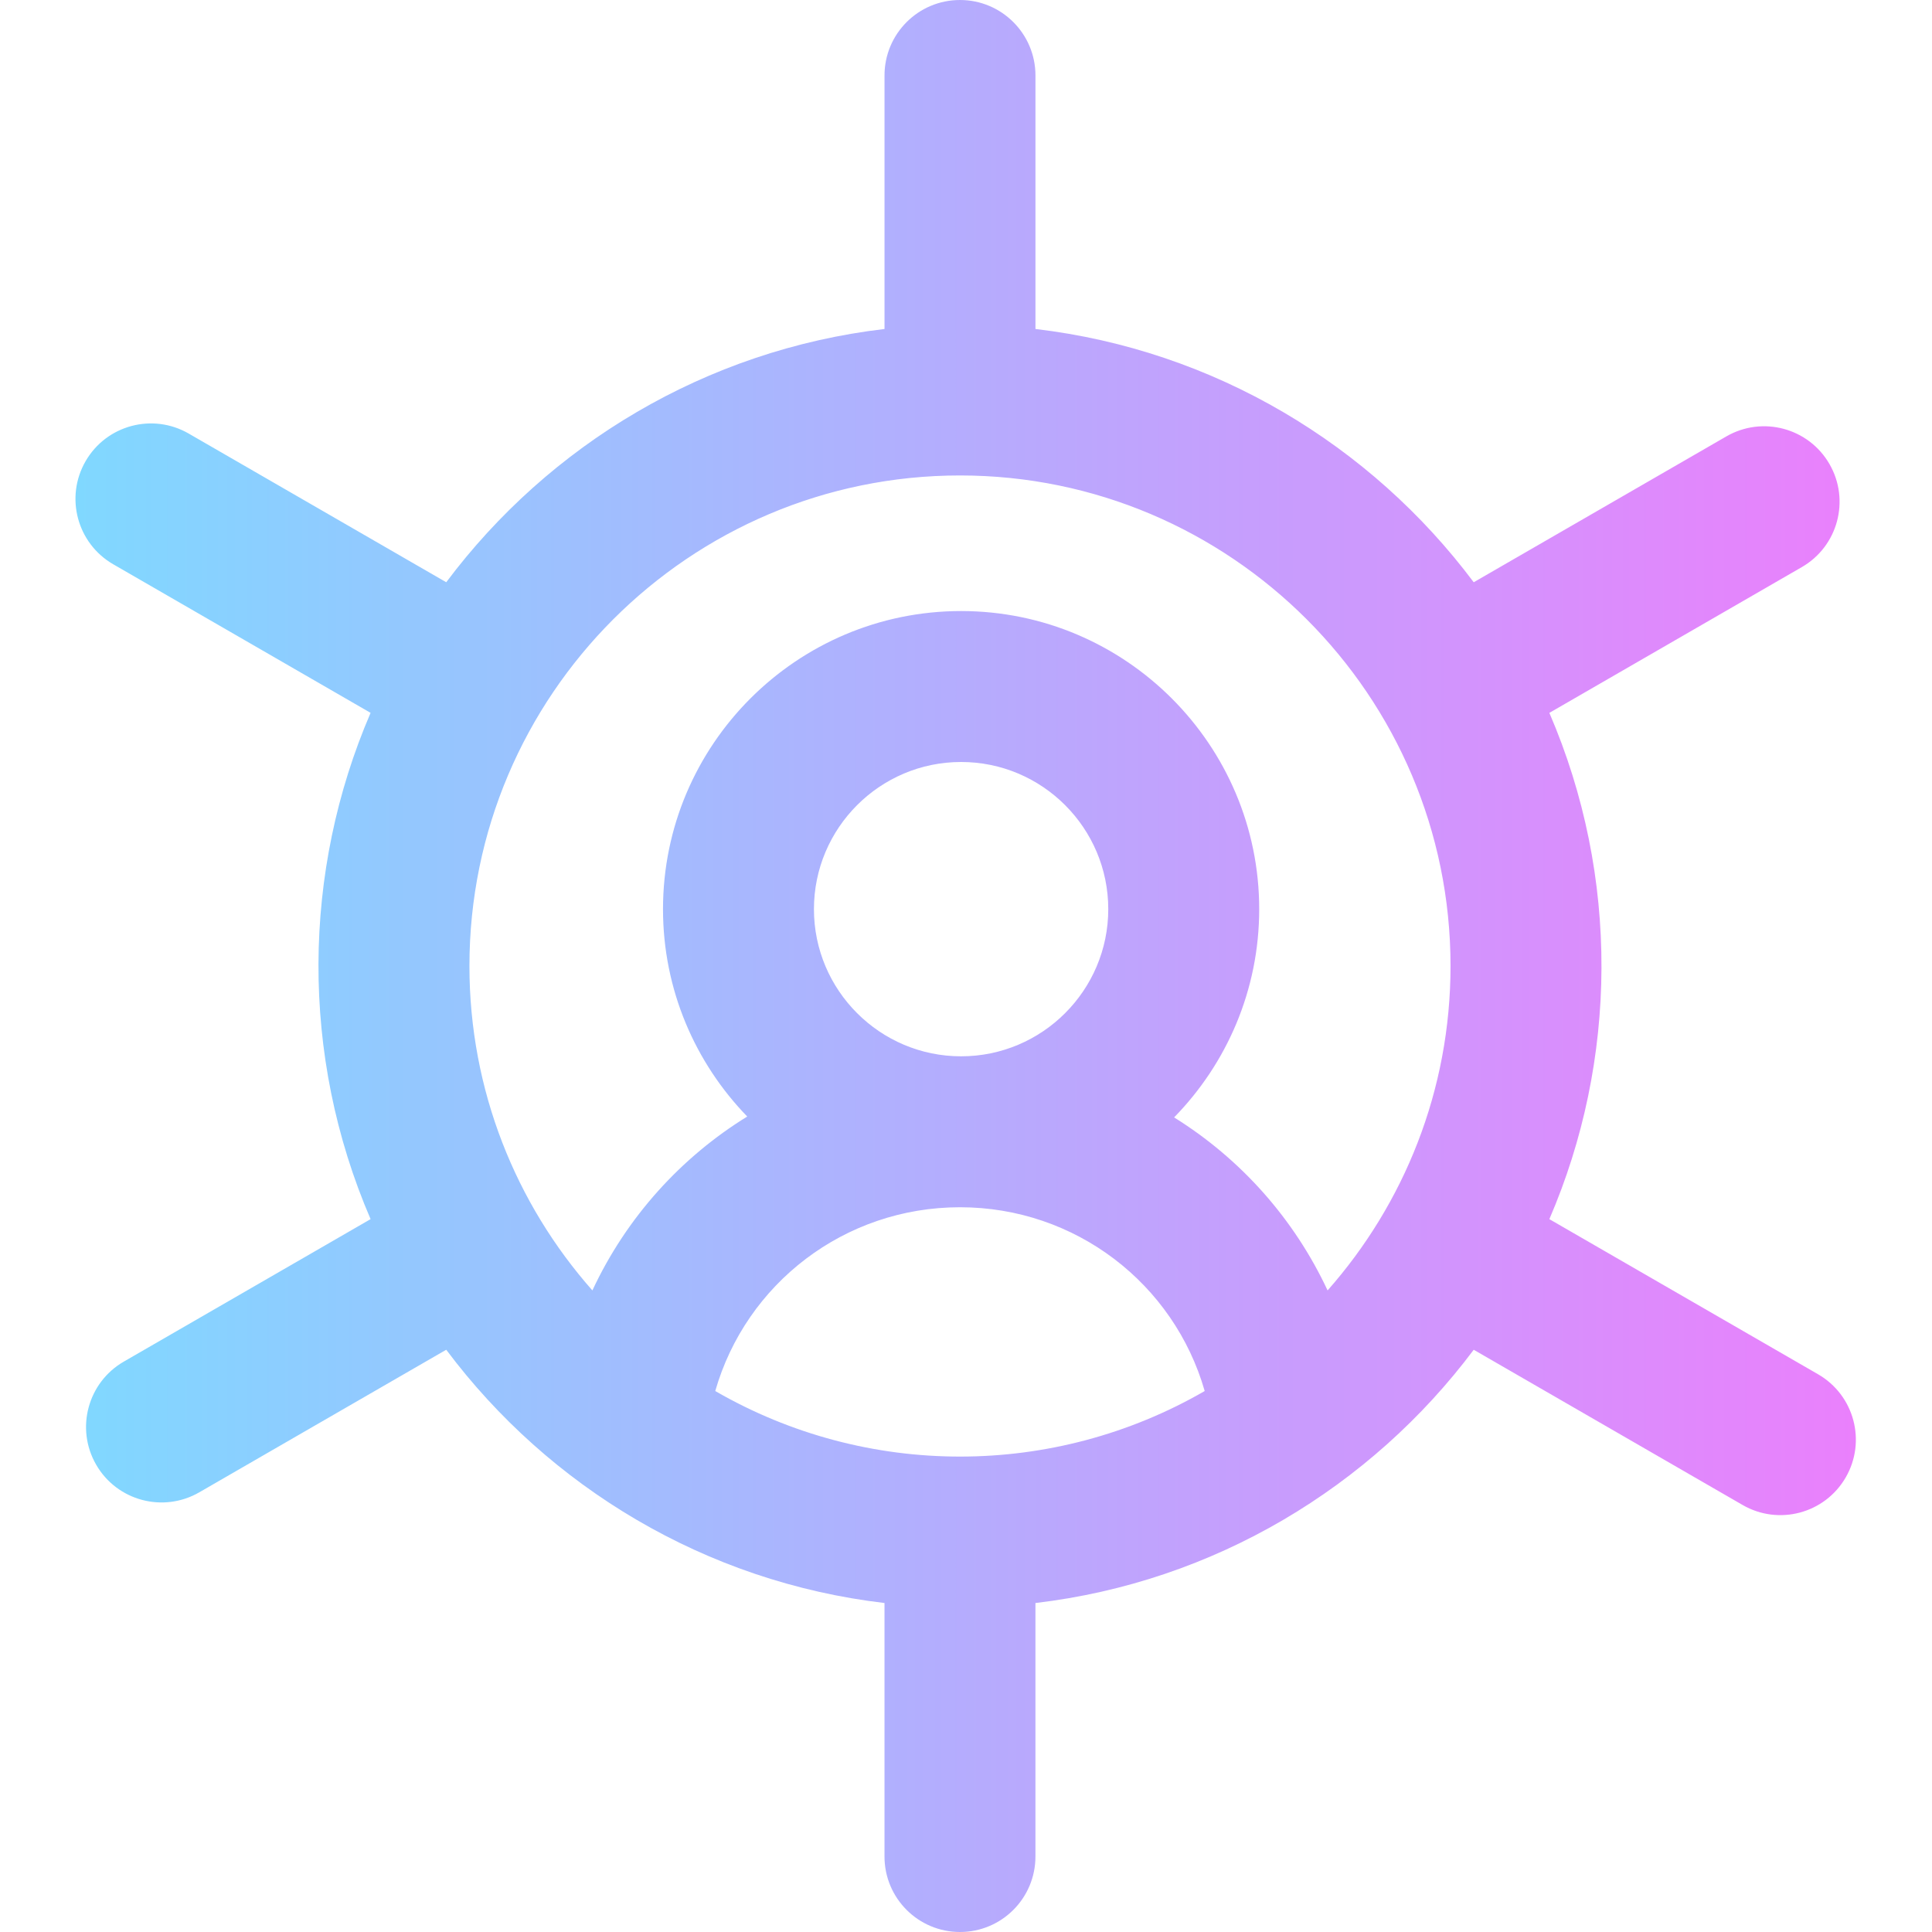 <svg height="512pt" viewBox="-20 0 512 512" width="512pt" xmlns="http://www.w3.org/2000/svg" xmlns:xlink="http://www.w3.org/1999/xlink"><linearGradient id="a" gradientUnits="userSpaceOnUse" x1="0" x2="471.823" y1="256" y2="256"><stop offset="0" stop-color="#80d8ff"/><stop offset="1" stop-color="#ea80fc"/></linearGradient><path d="m461.82 364.203-71.223-41.117c18.086-41.953 18.742-90.695 0-134.168l66.906-38.633c9.566-5.52 12.848-17.754 7.32-27.316-5.52-9.566-17.754-12.848-27.32-7.32l-66.953 38.656c-27.258-36.398-68.75-61.539-116.145-67.121v-67.184c0-11.047-8.957-20-20-20-11.047 0-20 8.953-20 20v67.184c-47.395 5.578-88.891 30.719-116.148 67.117l-68.254-39.406c-9.566-5.52-21.797-2.246-27.32 7.32-5.523 9.566-2.246 21.797 7.32 27.32l68.207 39.379c-18.086 41.953-18.742 90.695 0 134.168l-65.406 37.762c-9.562 5.523-12.844 17.754-7.32 27.32 5.551 9.613 17.801 12.816 27.32 7.32l65.453-37.789c27.191 36.312 68.676 61.531 116.145 67.121v67.184c0 11.047 8.957 20 20 20 11.047 0 20-8.953 20-20v-67.184c47.465-5.586 88.949-30.801 116.148-67.117l71.27 41.145c9.531 5.504 21.777 2.277 27.32-7.32 5.523-9.566 2.246-21.797-7.32-27.32zm-227.414-238.203c71.68 0 130 58.316 130 130 0 32.938-12.32 63.047-32.582 85.977-8.816-18.871-22.91-34.801-40.672-45.852 13.938-14.254 22.551-33.73 22.551-55.191 0-43.562-35.438-79-79-79s-79 35.438-79 79c0 21.344 8.523 40.723 22.324 54.957-17.457 10.762-31.938 26.594-41.039 46.086-20.266-22.93-32.582-53.039-32.582-85.977 0-71.684 58.316-130 130-130zm-64.855 242.637c8.152-28.445 34.234-48.703 64.855-48.703 30.617 0 56.699 20.258 64.852 48.703-40.039 23.145-89.594 23.184-129.707 0zm65.152-88.703c-21.504 0-39-17.496-39-39s17.496-39 39-39 39 17.496 39 39-17.496 39-39 39zm0 0" fill="url(#a)"/></svg>